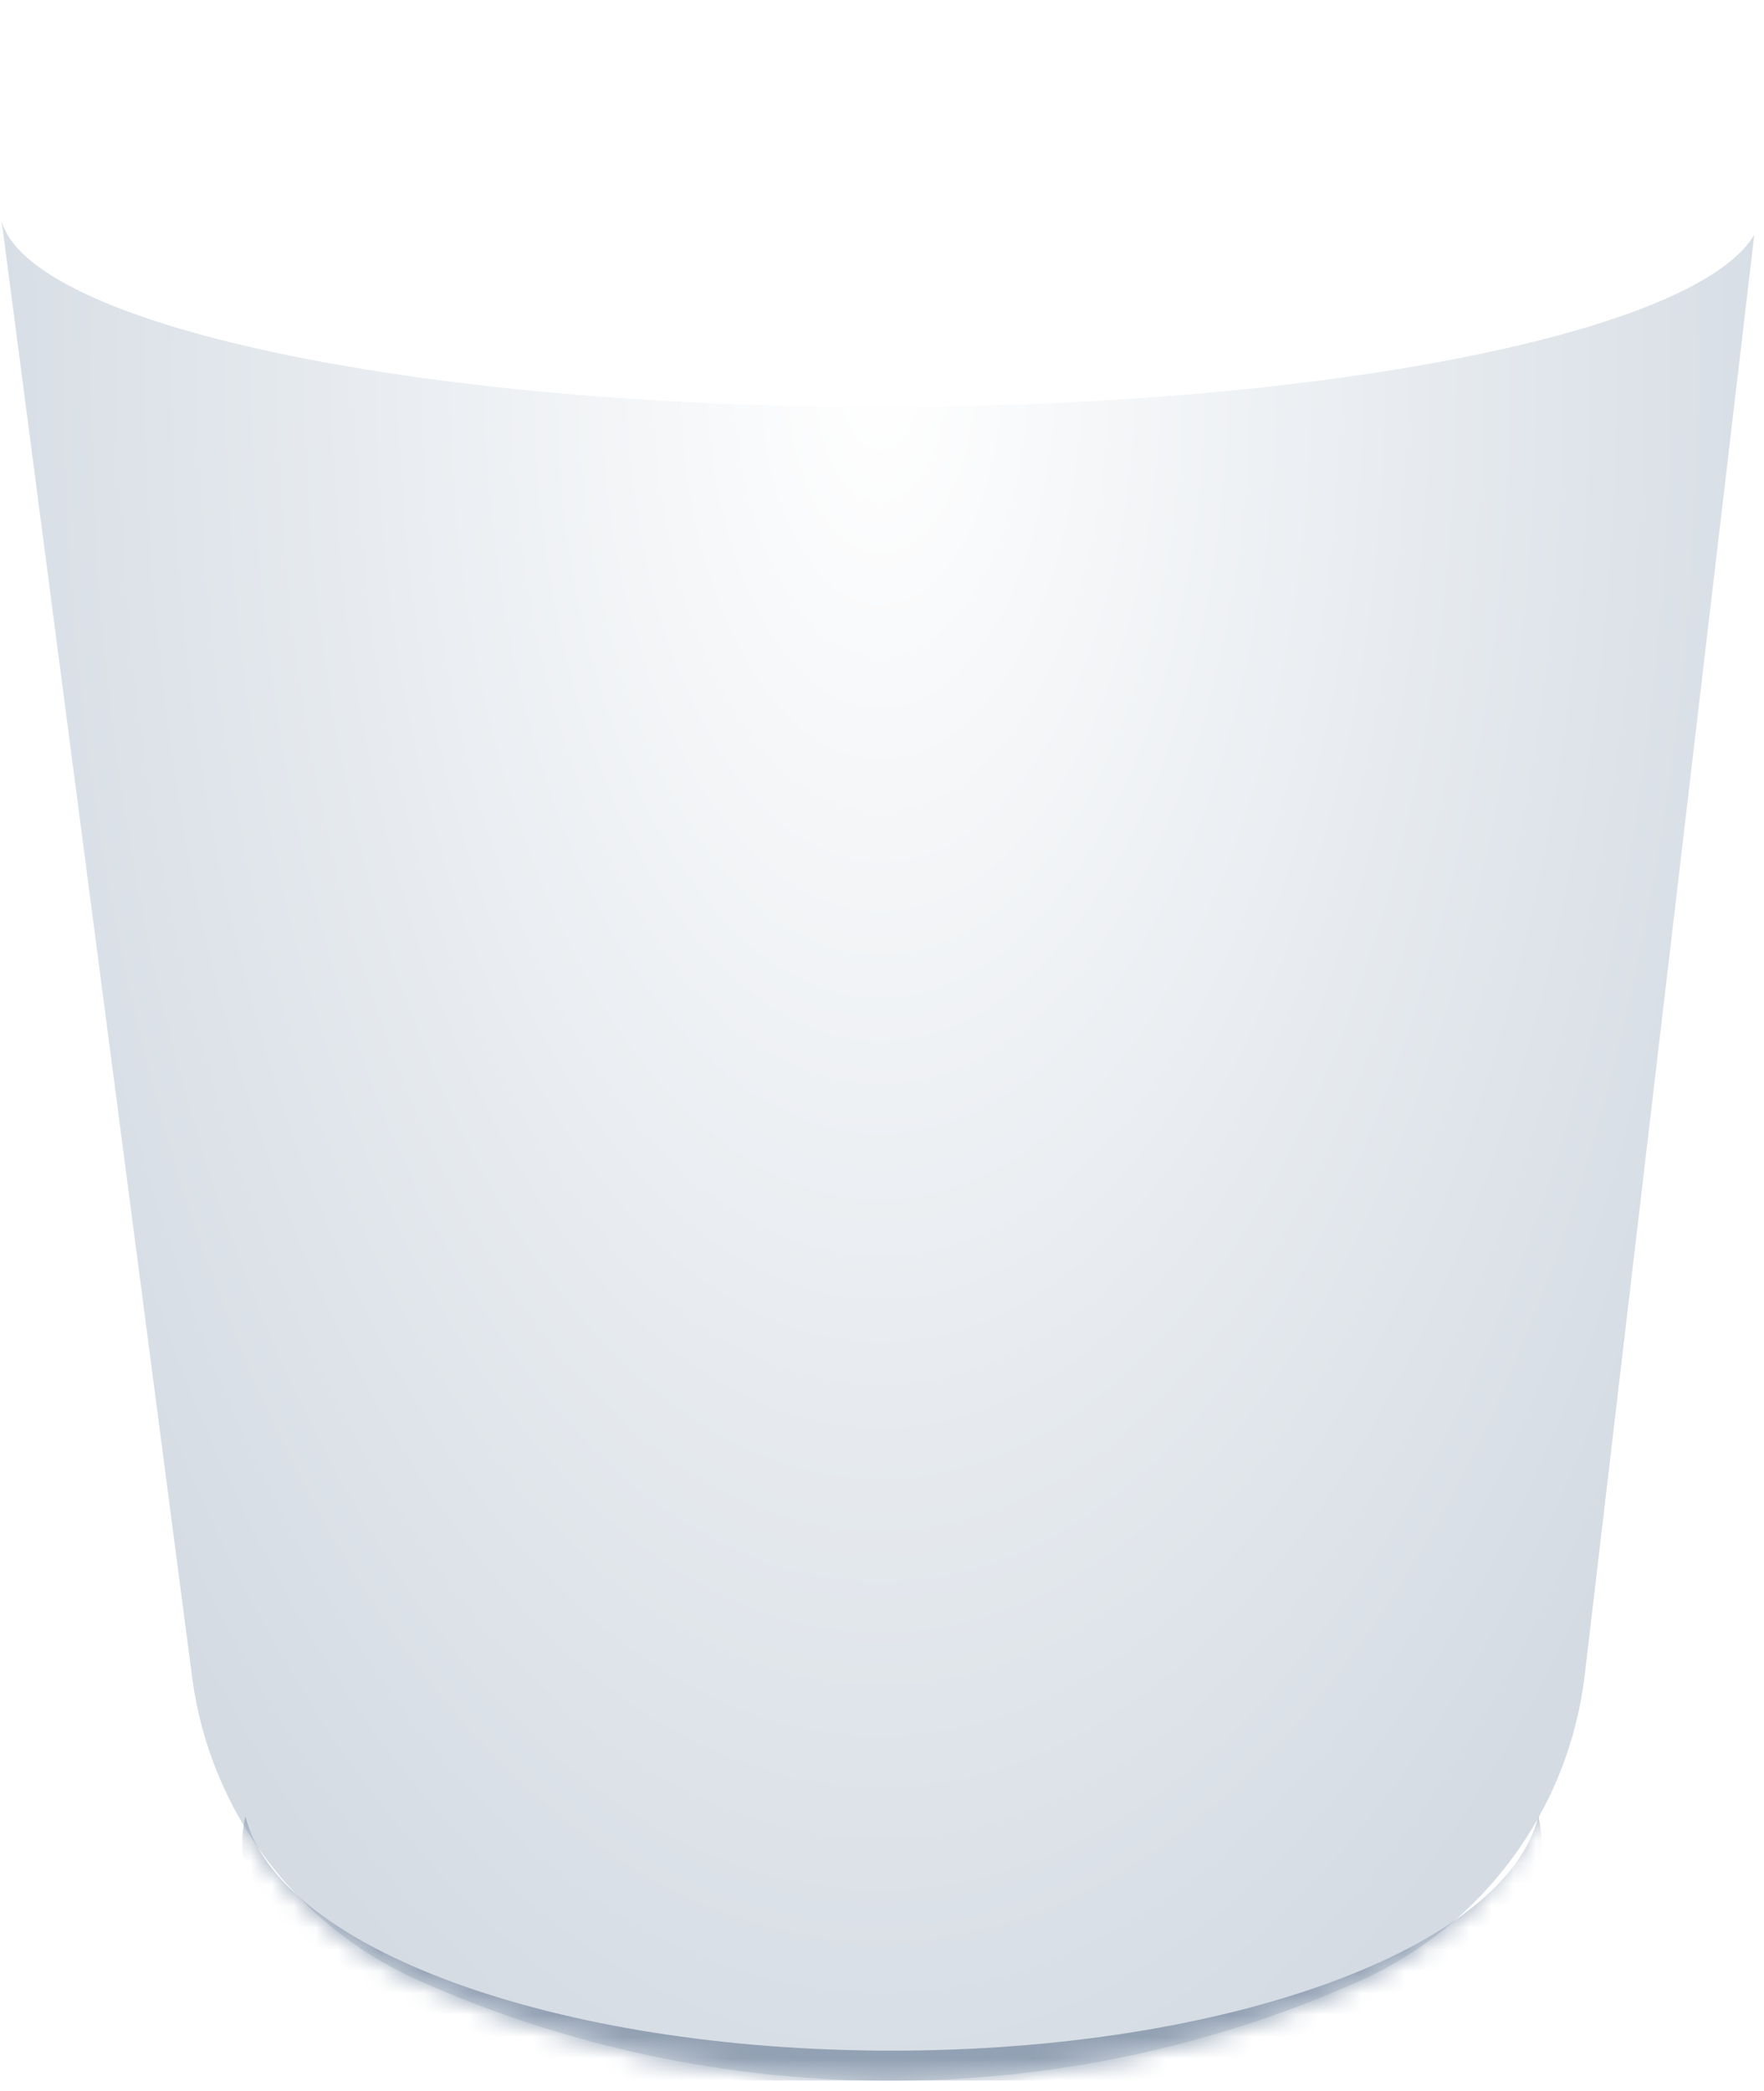 <svg width="81" height="96" viewBox="0 0 81 96" fill="none" xmlns="http://www.w3.org/2000/svg">
<g clip-path="url(#clip0_316_17449)">
<path d="M0.068 10.097C1.277 14.88 18.893 18.675 40.449 18.675C60.999 18.675 77.968 15.225 80.556 10.761L72.769 76.898C72.041 83.075 68.115 88.413 62.436 90.949C48.701 97.081 32.939 97.05 19.204 90.919C13.574 88.405 9.624 83.133 8.824 77.019L0.068 10.097Z" fill="url(#paint0_radial_316_17449)"/>
<mask id="mask0_316_17449" style="mask-type:alpha" maskUnits="userSpaceOnUse" x="0" y="10" width="81" height="86">
<path d="M0.068 10.097C1.277 14.88 18.893 18.675 40.449 18.675C60.999 18.675 77.968 15.225 80.556 10.761L72.769 76.898C72.041 83.075 68.115 88.413 62.436 90.949C48.701 97.081 32.939 97.05 19.204 90.919C13.574 88.405 9.624 83.133 8.824 77.019L0.068 10.097Z" fill="url(#paint1_radial_316_17449)"/>
</mask>
<g mask="url(#mask0_316_17449)">
<g filter="url(#filter0_f_316_17449)">
<path d="M70.638 83.393C70.736 83.786 70.787 84.185 70.787 84.588C70.787 91.189 57.43 96.54 40.955 96.54C24.48 96.54 11.124 91.189 11.124 84.588C11.124 84.185 11.174 83.786 11.271 83.393C12.768 89.432 25.486 94.149 40.955 94.149C56.423 94.149 69.141 89.432 70.638 83.393Z" fill="#93A1B4"/>
</g>
</g>
<path d="M80.898 9.573C80.897 14.599 62.788 18.674 40.449 18.674C18.11 18.674 0.001 14.599 0 9.573H2.414C5.081 13.003 21.093 15.64 40.449 15.64C59.806 15.64 75.818 13.003 78.484 9.573H80.898Z" fill="white"/>
</g>
<defs>
<filter id="filter0_f_316_17449" x="9.101" y="81.371" width="63.708" height="17.191" filterUnits="userSpaceOnUse" color-interpolation-filters="sRGB">
<feFlood flood-opacity="0" result="BackgroundImageFix"/>
<feBlend mode="normal" in="SourceGraphic" in2="BackgroundImageFix" result="shape"/>
<feGaussianBlur stdDeviation="1.011" result="effect1_foregroundBlur_316_17449"/>
</filter>
<radialGradient id="paint0_radial_316_17449" cx="0" cy="0" r="1" gradientUnits="userSpaceOnUse" gradientTransform="translate(40.443 17.555) rotate(90) scale(84.027 44.622)">
<stop stop-color="white"/>
<stop offset="1" stop-color="#D4DBE3"/>
</radialGradient>
<radialGradient id="paint1_radial_316_17449" cx="0" cy="0" r="1" gradientUnits="userSpaceOnUse" gradientTransform="translate(40.443 17.555) rotate(90) scale(84.027 44.622)">
<stop stop-color="white"/>
<stop offset="1" stop-color="#D4DBE3"/>
</radialGradient>
<clipPath id="clip0_316_17449">
<rect width="80.899" height="95.061" fill="white" transform="translate(0 0.472)"/>
</clipPath>
</defs>
</svg>
